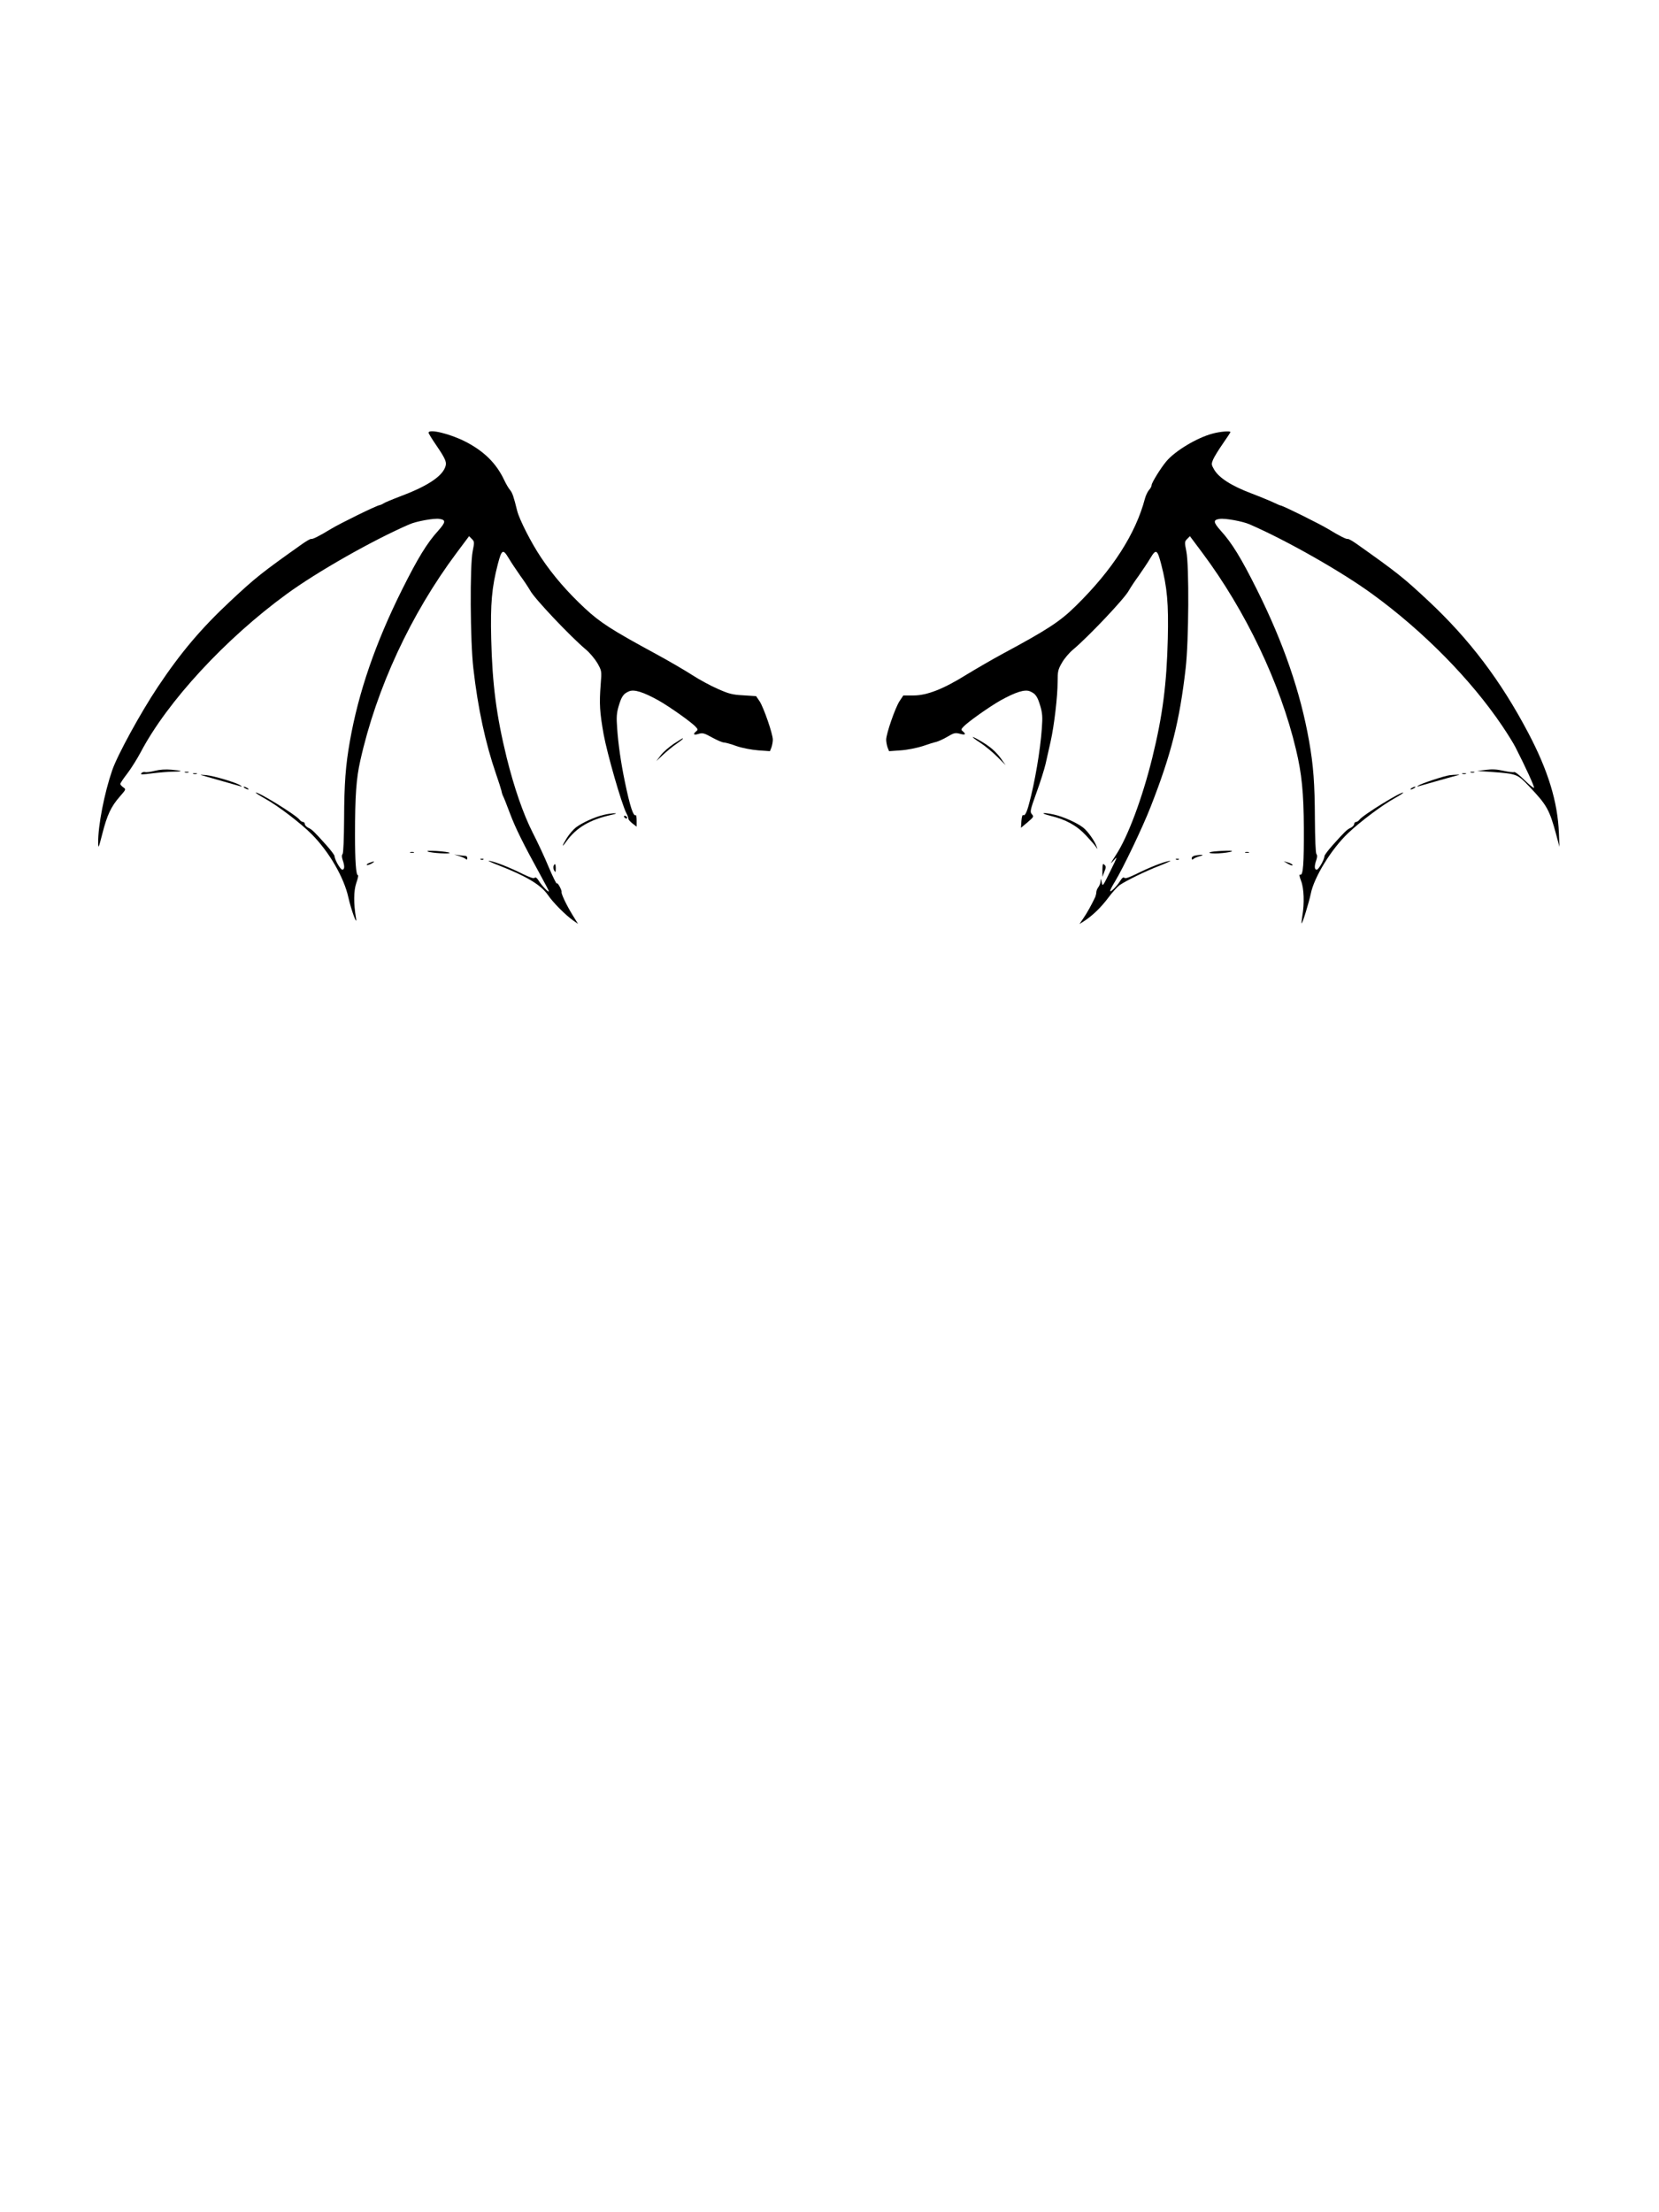 <svg version="1.0" xmlns="http://www.w3.org/2000/svg"
 width="1200pt" height="1600pt" viewBox="0 0 1200 1600"
 preserveAspectRatio="xMidYMid meet">

<g transform="translate(0,1600) scale(0.1,-0.1)"
fill="#000000" stroke="none">
<path d="M3100 12870 c0 -5 25 -46 56 -91 70 -103 78 -124 63 -161 -28 -69
-136 -138 -329 -210 -58 -22 -110 -44 -116 -49 -7 -5 -20 -11 -30 -13 -28 -6
-279 -129 -349 -171 -82 -50 -133 -76 -144 -73 -5 2 -33 -14 -63 -35 -295
-209 -338 -243 -521 -414 -212 -198 -360 -373 -526 -622 -124 -186 -291 -491
-329 -601 -57 -165 -103 -400 -102 -525 1 -46 3 -41 30 64 35 138 64 198 126
269 46 53 47 53 25 68 -11 8 -21 19 -21 24 0 5 23 40 52 77 28 37 71 106 96
153 192 365 612 820 1055 1143 220 161 625 391 889 505 50 22 178 45 216 39
48 -7 47 -23 -7 -84 -83 -91 -150 -202 -263 -428 -193 -387 -315 -743 -377
-1095 -31 -176 -41 -303 -42 -565 -1 -141 -5 -245 -11 -252 -7 -8 -6 -23 1
-44 15 -43 14 -69 -3 -69 -14 0 -56 74 -56 98 0 7 -27 43 -60 80 -89 99 -102
112 -130 125 -14 7 -25 19 -25 27 0 8 -6 15 -13 15 -8 0 -19 8 -26 17 -26 35
-316 213 -316 194 0 -2 29 -21 65 -41 96 -53 261 -179 340 -259 126 -127 233
-312 265 -457 20 -90 66 -216 55 -149 -18 107 -17 196 2 253 11 31 17 57 12
57 -14 0 -21 104 -21 290 0 287 9 409 38 538 117 525 366 1061 698 1505 l89
119 20 -20 c19 -19 19 -24 6 -89 -21 -103 -18 -651 5 -848 33 -290 88 -542
163 -760 19 -55 37 -111 40 -124 2 -13 8 -32 13 -41 5 -9 27 -65 49 -124 40
-106 96 -219 219 -443 34 -62 62 -115 62 -119 0 -13 -50 39 -72 74 -14 23 -24
30 -31 23 -7 -7 -34 3 -86 28 -94 47 -195 87 -241 95 -19 4 10 -11 65 -32 203
-79 308 -142 358 -215 39 -57 128 -146 185 -186 l33 -23 -42 68 c-42 69 -80
149 -77 162 3 14 -30 74 -34 62 -2 -7 -28 46 -58 116 -29 71 -82 184 -117 252
-69 136 -134 325 -188 542 -75 306 -104 532 -112 861 -6 252 4 370 48 539 28
107 37 112 79 42 18 -31 57 -88 84 -127 28 -38 60 -87 72 -108 30 -56 288
-329 402 -425 28 -23 65 -68 83 -98 31 -56 32 -56 24 -153 -11 -143 -7 -201
21 -361 26 -142 129 -501 164 -570 10 -19 17 -39 16 -44 0 -5 13 -19 29 -32
l30 -23 0 44 c0 24 -3 42 -6 39 -18 -11 -42 63 -79 241 -29 139 -48 273 -56
388 -6 80 -4 109 11 160 21 71 35 90 75 107 38 16 105 -6 215 -67 82 -47 238
-157 268 -191 16 -17 16 -21 2 -32 -25 -21 -17 -29 18 -18 29 9 40 6 98 -26
36 -20 74 -36 84 -36 10 0 52 -11 92 -26 44 -15 109 -27 158 -31 l84 -6 11 27
c5 15 10 40 10 56 0 42 -66 232 -95 277 l-26 38 -92 6 c-79 4 -105 11 -184 46
-51 22 -134 67 -185 100 -51 33 -169 102 -263 153 -321 174 -403 227 -513 329
-127 118 -232 239 -318 368 -72 107 -157 275 -173 338 -25 102 -35 131 -51
150 -10 11 -30 45 -44 75 -56 118 -143 205 -276 274 -109 57 -270 97 -270 66z"/>
<path d="M8771 12864 c-113 -30 -271 -125 -334 -200 -40 -47 -107 -156 -107
-172 0 -9 -8 -25 -19 -36 -10 -12 -23 -39 -29 -61 -67 -255 -235 -517 -499
-776 -115 -114 -206 -173 -533 -349 -74 -40 -191 -108 -260 -150 -167 -104
-285 -150 -383 -150 l-73 0 -28 -42 c-31 -48 -96 -235 -96 -278 0 -16 5 -41
10 -56 l11 -27 84 6 c47 3 115 17 157 30 40 14 85 28 100 31 15 4 51 20 80 37
47 28 57 31 91 22 39 -11 47 -4 22 17 -14 11 -14 15 2 32 30 34 186 144 268
191 110 61 177 83 215 67 40 -17 54 -36 75 -107 15 -51 17 -80 11 -160 -11
-159 -51 -394 -93 -548 -17 -64 -30 -88 -43 -80 -5 3 -10 -17 -12 -44 l-3 -48
48 40 c44 38 46 41 31 58 -15 17 -13 28 33 156 28 76 57 170 66 208 9 39 25
111 36 160 26 116 51 326 51 434 0 75 3 89 31 137 16 29 53 73 81 96 114 96
372 369 402 425 12 21 44 70 72 108 27 39 66 96 84 127 42 70 51 65 79 -42 44
-169 54 -287 48 -539 -8 -329 -37 -555 -112 -861 -73 -295 -177 -573 -264
-705 -40 -61 -44 -71 -18 -41 33 38 32 35 -22 -75 -55 -112 -56 -113 -62 -79
-5 27 -7 29 -8 9 0 -14 -8 -34 -16 -45 -8 -10 -15 -27 -15 -37 0 -9 -4 -25 -8
-35 -27 -57 -58 -113 -84 -151 l-30 -44 29 18 c63 40 125 100 178 170 30 41
68 82 83 93 50 34 193 104 296 143 55 22 85 37 66 33 -46 -8 -147 -48 -241
-95 -52 -25 -79 -35 -86 -28 -7 7 -17 0 -31 -23 -24 -39 -72 -86 -72 -71 0 6
16 37 36 69 59 98 199 390 257 539 149 381 209 618 253 1000 23 197 26 745 5
848 -13 65 -13 70 6 89 l20 20 89 -119 c314 -420 565 -946 678 -1423 42 -174
56 -315 57 -570 1 -257 -5 -344 -26 -336 -9 3 -7 -10 6 -45 21 -53 25 -164 9
-254 -4 -27 -7 -51 -5 -53 5 -6 53 151 66 213 23 120 151 327 271 440 86 82
246 202 333 250 36 20 65 39 65 41 0 19 -290 -159 -316 -194 -7 -9 -18 -17
-26 -17 -7 0 -13 -7 -13 -15 0 -8 -11 -20 -25 -27 -28 -13 -41 -26 -130 -125
-33 -37 -60 -73 -60 -80 0 -24 -42 -98 -56 -98 -17 0 -18 26 -3 69 7 21 8 36
1 44 -6 7 -10 111 -11 252 -1 262 -11 389 -42 565 -62 352 -184 708 -377 1095
-113 226 -180 337 -263 428 -54 61 -55 77 -7 84 38 6 166 -17 216 -39 264
-114 669 -344 889 -505 370 -269 713 -618 939 -953 39 -58 82 -127 96 -155 71
-139 139 -287 134 -293 -4 -3 -35 23 -70 57 -35 35 -69 61 -74 57 -6 -3 -40 1
-76 9 -48 11 -83 13 -128 7 l-63 -8 105 -7 c183 -14 185 -14 272 -106 127
-133 146 -168 194 -346 l24 -90 -4 100 c-9 227 -79 454 -222 725 -199 378
-426 677 -721 953 -183 171 -226 205 -521 414 -30 21 -58 37 -63 35 -11 -3
-62 23 -144 73 -62 37 -321 166 -342 169 -6 1 -26 10 -45 19 -18 9 -92 40
-165 68 -146 55 -236 113 -271 173 -20 35 -21 39 -7 73 8 19 40 71 70 114 30
43 55 81 55 84 0 10 -75 4 -129 -11z"/>
<path d="M7089 10629 c34 -22 90 -68 124 -102 l61 -61 -34 48 c-38 52 -80 88
-151 129 -70 41 -71 32 0 -14z"/>
<path d="M4873 10620 c-34 -23 -77 -60 -94 -83 l-32 -42 49 46 c27 25 70 61
97 79 41 29 53 40 44 40 -1 0 -30 -18 -64 -40z"/>
<path d="M1120 10425 c-30 -8 -62 -12 -71 -9 -9 2 -21 -1 -27 -9 -9 -10 6 -10
81 0 51 6 119 12 151 12 75 1 69 7 -14 14 -41 4 -85 1 -120 -8z"/>
<path d="M1338 10413 c6 -2 18 -2 25 0 6 3 1 5 -13 5 -14 0 -19 -2 -12 -5z"/>
<path d="M10638 10413 c6 -2 18 -2 25 0 6 3 1 5 -13 5 -14 0 -19 -2 -12 -5z"/>
<path d="M1398 10403 c6 -2 18 -2 25 0 6 3 1 5 -13 5 -14 0 -19 -2 -12 -5z"/>
<path d="M10578 10403 c6 -2 18 -2 25 0 6 3 1 5 -13 5 -14 0 -19 -2 -12 -5z"/>
<path d="M1455 10394 c28 -8 267 -76 285 -81 13 -4 13 -4 0 6 -27 20 -194 70
-250 75 -30 3 -46 3 -35 0z"/>
<path d="M10485 10393 c-39 -5 -205 -60 -225 -74 -13 -10 -13 -10 0 -6 34 10
266 76 285 80 15 4 14 5 -5 4 -14 0 -38 -2 -55 -4z"/>
<path d="M1770 10300 c8 -5 20 -10 25 -10 6 0 3 5 -5 10 -8 5 -19 10 -25 10
-5 0 -3 -5 5 -10z"/>
<path d="M10210 10300 c-8 -5 -10 -10 -5 -10 6 0 17 5 25 10 8 5 11 10 5 10
-5 0 -17 -5 -25 -10z"/>
<path d="M4365 10106 c-64 -15 -155 -57 -200 -91 -19 -15 -48 -49 -65 -76 -38
-62 -39 -74 -2 -23 72 99 168 155 322 190 37 8 45 12 25 12 -16 0 -52 -5 -80
-12z"/>
<path d="M7597 10100 c112 -27 191 -70 259 -143 32 -34 64 -71 71 -82 12 -20
12 -20 6 0 -14 42 -65 114 -99 140 -47 36 -147 80 -212 94 -84 18 -104 11 -25
-9z"/>
<path d="M4515 10090 c3 -5 11 -10 16 -10 6 0 7 5 4 10 -3 6 -11 10 -16 10 -6
0 -7 -4 -4 -10z"/>
<path d="M3095 9841 c25 -11 167 -19 157 -9 -4 4 -46 10 -92 13 -54 3 -78 2
-65 -4z"/>
<path d="M8785 9842 c-62 -7 -42 -17 28 -14 88 5 139 22 57 19 -30 -1 -68 -3
-85 -5z"/>
<path d="M2968 9833 c6 -2 18 -2 25 0 6 3 1 5 -13 5 -14 0 -19 -2 -12 -5z"/>
<path d="M9008 9833 c6 -2 18 -2 25 0 6 3 1 5 -13 5 -14 0 -19 -2 -12 -5z"/>
<path d="M3320 9809 c19 -6 41 -15 48 -21 9 -8 12 -6 12 6 0 9 -6 16 -14 16
-7 0 -29 2 -47 5 l-34 5 35 -11z"/>
<path d="M8648 9813 c-17 -3 -28 -11 -28 -20 0 -11 3 -13 13 -5 6 6 28 15 47
20 35 10 19 13 -32 5z"/>
<path d="M3478 9783 c7 -3 16 -2 19 1 4 3 -2 6 -13 5 -11 0 -14 -3 -6 -6z"/>
<path d="M8508 9783 c7 -3 16 -2 19 1 4 3 -2 6 -13 5 -11 0 -14 -3 -6 -6z"/>
<path d="M2671 9759 c-13 -5 -21 -12 -18 -15 3 -3 18 1 34 10 31 17 21 20 -16
5z"/>
<path d="M9310 9756 c28 -17 50 -21 35 -7 -6 5 -21 12 -35 15 l-25 7 25 -15z"/>
<path d="M7974 9709 l0 -51 14 37 c13 31 13 39 1 50 -12 12 -14 7 -15 -36z"/>
<path d="M4004 9736 c-3 -8 -1 -23 5 -33 9 -15 10 -13 11 15 0 34 -7 42 -16
18z"/>
</g>
</svg>

